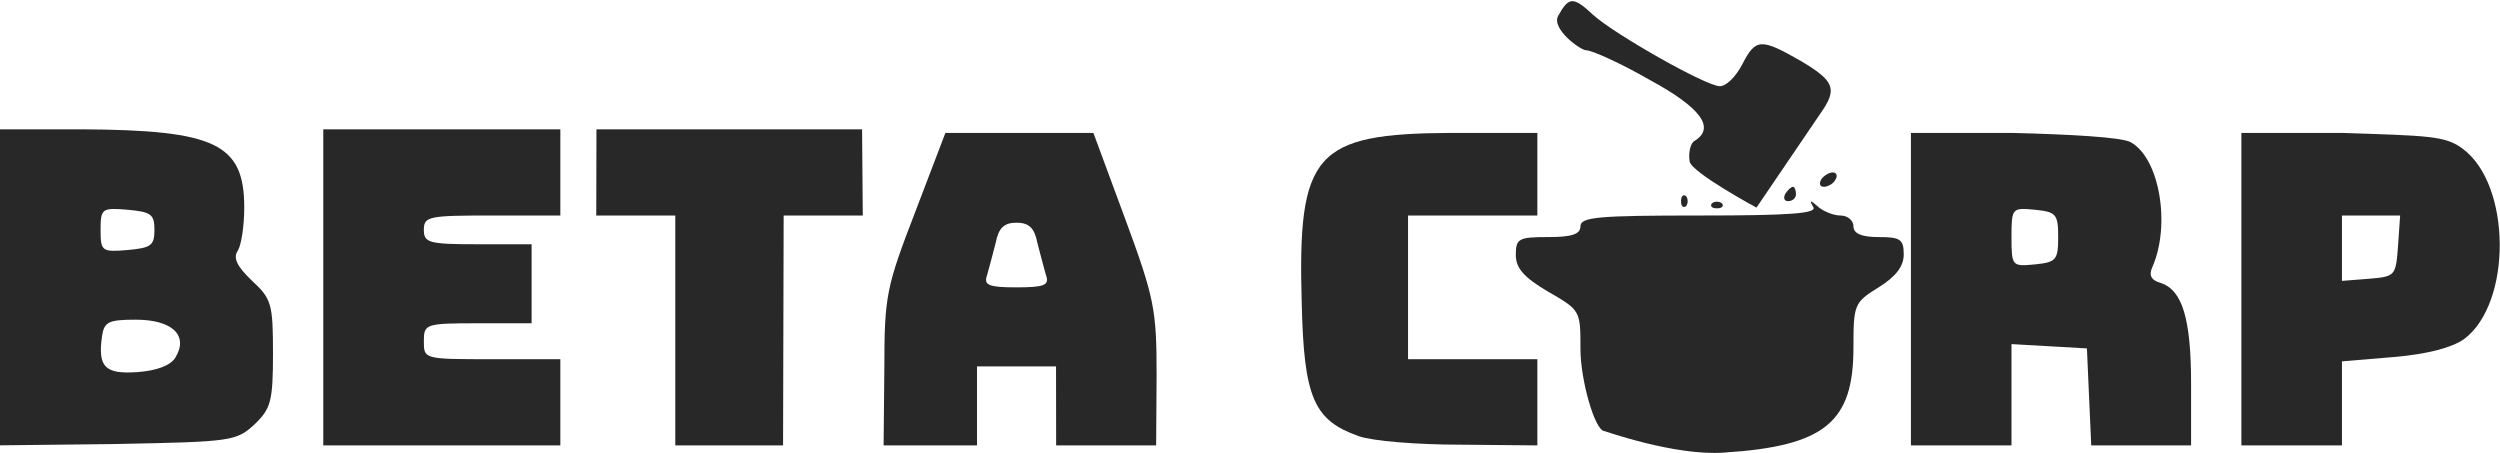 <?xml version="1.0" encoding="UTF-8" standalone="no"?>
<!DOCTYPE svg PUBLIC "-//W3C//DTD SVG 1.1//EN" "http://www.w3.org/Graphics/SVG/1.1/DTD/svg11.dtd">
<svg width="100%" height="100%" viewBox="0 0 3480 630" version="1.1" xmlns="http://www.w3.org/2000/svg" xmlns:xlink="http://www.w3.org/1999/xlink" xml:space="preserve" style="fill-rule:evenodd;clip-rule:evenodd;stroke-linejoin:round;stroke-miterlimit:1.414;">
    <g id="layer101">
        <path d="M2400,630C2332,635 2234,600 2233,600C2220,599 2200,529 2200,486C2200,432 2200,432 2155,406C2121,386 2110,373 2110,355C2110,332 2114,330 2155,330C2188,330 2200,326 2200,315C2200,302 2225,300 2366,300C2495,300 2530,297 2524,288C2518,278 2520,278 2531,288C2538,294 2552,300 2562,300C2572,300 2580,307 2580,315C2580,325 2591,330 2615,330C2645,330 2650,333 2650,354C2650,371 2639,385 2615,400C2581,421 2580,424 2580,484C2580,587 2541,621 2400,630Z" style="fill:rgb(40,40,40);fill-rule:nonzero;"/>
        <path d="M-8.849,620L0,180L113,180C300,181 340,200 340,289C340,314 336,341 331,349C324,359 330,371 351,391C378,416 380,423 380,492C380,559 377,569 354,591C329,614 322,615 164,618L158.136,618.143L-8.849,620ZM244,498C263,467 240,445 189,445C151,445 145,448 142,468C136,511 146,521 191,518C218,516 237,509 244,498ZM215,320C215,298 210,295 178,292C142,289 140,290 140,320C140,350 142,351 178,348C210,345 215,342 215,320Z" style="fill:rgb(40,40,40);fill-rule:nonzero;"/>
        <path d="M450,620L450,180L780,180L780,300L685,300C597,300 590,301 590,320C590,338 597,340 665,340L740,340L740,450L665,450C592,450 590,451 590,475C590,500 590,500 685,500L780,500L780,620L450,620Z" style="fill:rgb(40,40,40);fill-rule:nonzero;"/>
        <path d="M940,620L940,300L830,300L830.258,180L1200,180L1201,300L1090.85,300L1090.03,620L940,620Z" style="fill:rgb(40,40,40);fill-rule:nonzero;"/>
        <path d="M1231,513C1231,411 1234,399 1274,295L1316,185L1522,185L1566,304C1607,415 1610,431 1610,522L1609.36,620L1470.15,620L1470,510L1360,510L1360,620L1229.98,620L1231,513ZM1456,383C1453,373 1448,353 1444,338C1440,317 1432,310 1415,310C1398,310 1390,317 1386,338C1382,353 1377,373 1374,383C1369,397 1376,400 1415,400C1454,400 1461,397 1456,383Z" style="fill:rgb(40,40,40);fill-rule:nonzero;"/>
        <path d="M1891,607C1829,585 1815,554 1812,422C1806,213 1830,186 2020,185L2140,185L2140,300L1960,300L1960,500L2140,500L2140,620L2033,619C1973,619 1910,614 1891,607Z" style="fill:rgb(40,40,40);fill-rule:nonzero;"/>
        <path d="M2660,620L2660,185L2800,185C2882,187 2954,191 2966,198C3006,220 3022,313 2996,372C2991,383 2994,390 3008,394C3038,404 3050,444 3050,535L3050,620L2911,620L2908,553L2905,485L2853,482L2800,479L2800,620L2660,620ZM2865,330C2865,298 2862,295 2833,292C2801,289 2800,289 2800,330C2800,371 2801,371 2833,368C2862,365 2865,362 2865,330Z" style="fill:rgb(40,40,40);fill-rule:nonzero;"/>
        <path d="M3120,620L3120,185L3260,185C3381,189 3404,189 3428,207C3496,257 3497,422 3430,472C3413,484 3379,493 3332,497L3260,503L3260,620L3120,620ZM3338,343L3341,300L3301,300L3260,300L3260,391L3298,388C3334,385 3335,384 3338,343Z" style="fill:rgb(40,40,40);fill-rule:nonzero;"/>
        <path d="M2340,280C2340,273 2343,270 2347,273C2350,277 2350,283 2347,287C2343,290 2340,287 2340,280Z" style="fill:rgb(40,40,40);fill-rule:nonzero;"/>
        <path d="M2383,283C2387,280 2393,280 2397,283C2400,287 2397,290 2390,290C2383,290 2380,287 2383,283Z" style="fill:rgb(40,40,40);fill-rule:nonzero;"/>
        <path d="M2445,289C2445,289 2356,241 2352,225C2350,213 2353,199 2359,196C2388,178 2368,150 2296,111C2256,88 2216,70 2208,70C2200,70 2159,40 2169,22C2184,-5 2190,-5 2218,21C2248,48 2375,120 2394,120C2403,120 2416,107 2425,90C2444,53 2451,53 2507,85C2554,113 2558,124 2534,158C2526,170 2445,289 2445,289Z" style="fill:rgb(40,40,40);fill-rule:nonzero;"/>
        <path d="M2485,270C2488,265 2493,260 2496,260C2498,260 2500,265 2500,270C2500,276 2495,280 2489,280C2484,280 2482,276 2485,270Z" style="fill:rgb(40,40,40);fill-rule:nonzero;"/>
        <path d="M2535,250C2538,245 2546,240 2551,240C2557,240 2558,245 2555,250C2552,256 2544,260 2539,260C2533,260 2532,256 2535,250Z" style="fill:rgb(40,40,40);fill-rule:nonzero;"/>
    </g>
</svg>
